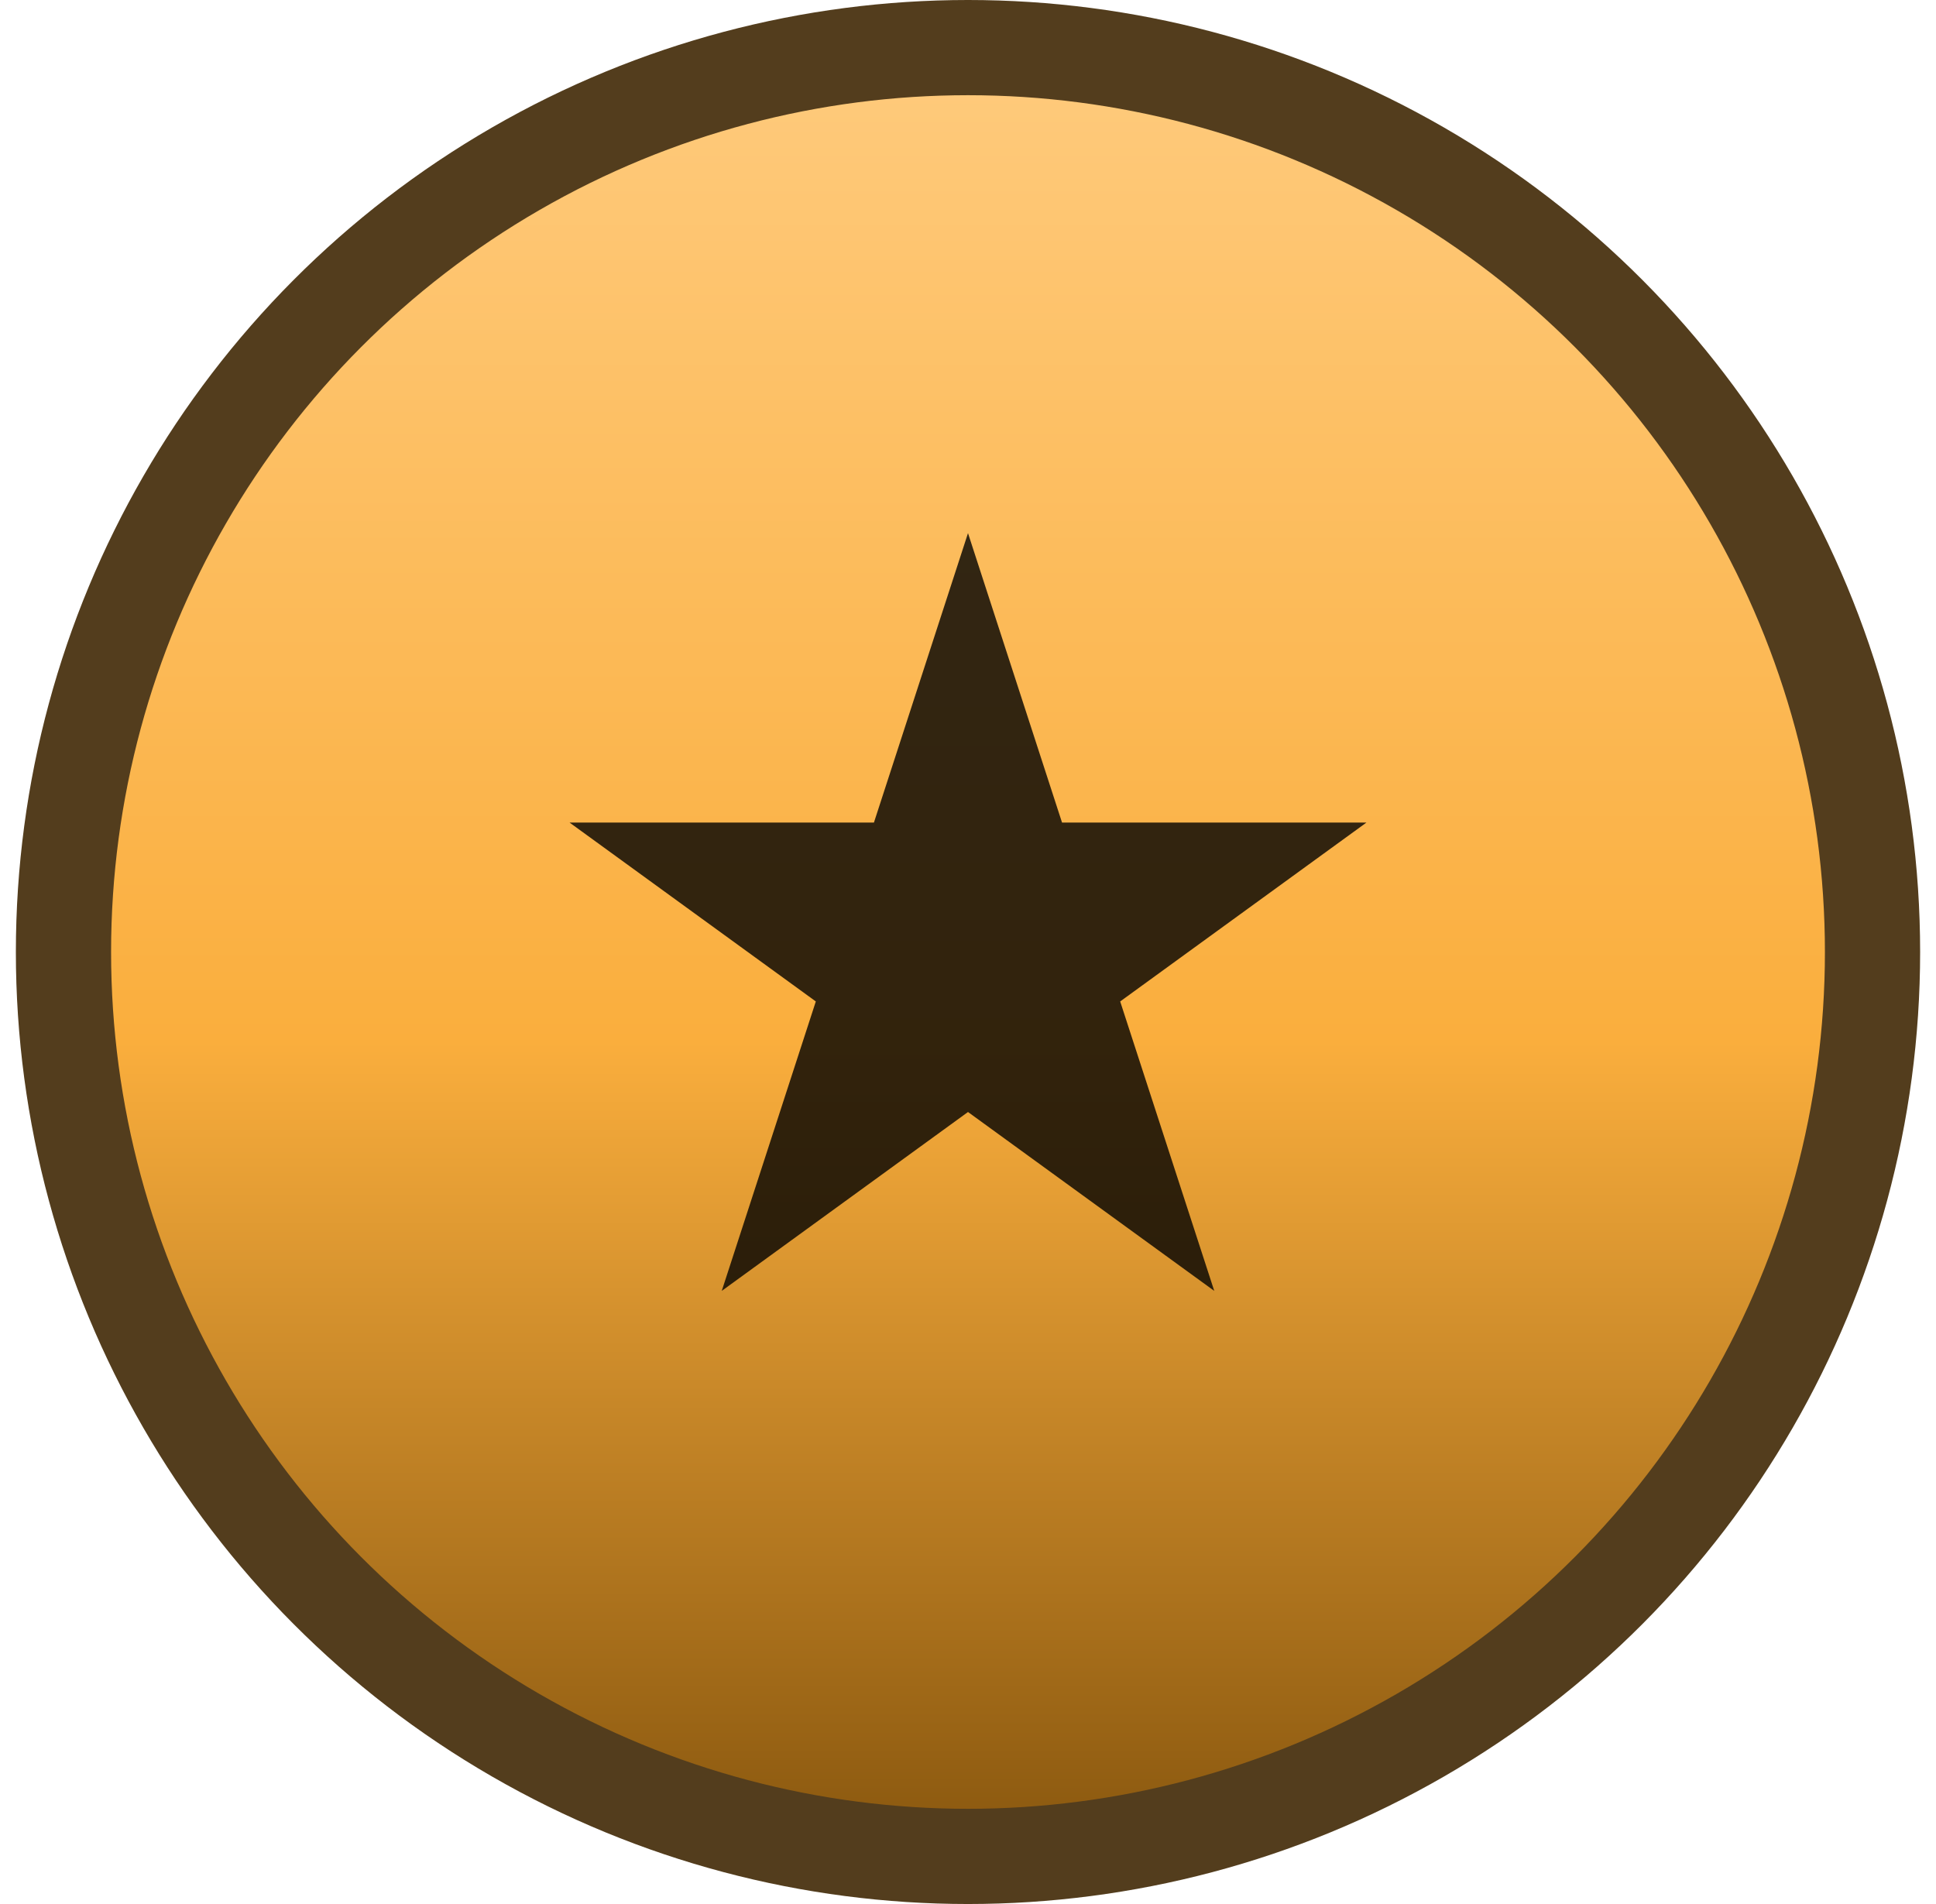 <svg width="61" height="60" viewBox="0 0 61 60" fill="none" xmlns="http://www.w3.org/2000/svg">
<circle cx="30.5" cy="30" r="28.5" fill="url(#paint0_linear)" stroke="#533D1D" stroke-width="3"/>
<path opacity="0.8" d="M30.5 16.8L33.463 25.921H43.054L35.295 31.558L38.259 40.679L30.5 35.042L22.741 40.679L25.705 31.558L17.946 25.921H27.536L30.5 16.8Z" fill="black"/>
<defs>
<linearGradient id="paint0_linear" x1="30.5" y1="0" x2="30.5" y2="60" gradientUnits="userSpaceOnUse">
<stop stop-color="#FFCC80"/>
<stop offset="0.547" stop-color="#FAAE3D"/>
<stop offset="1" stop-color="#81510B"/>
</linearGradient>
</defs>
</svg>
